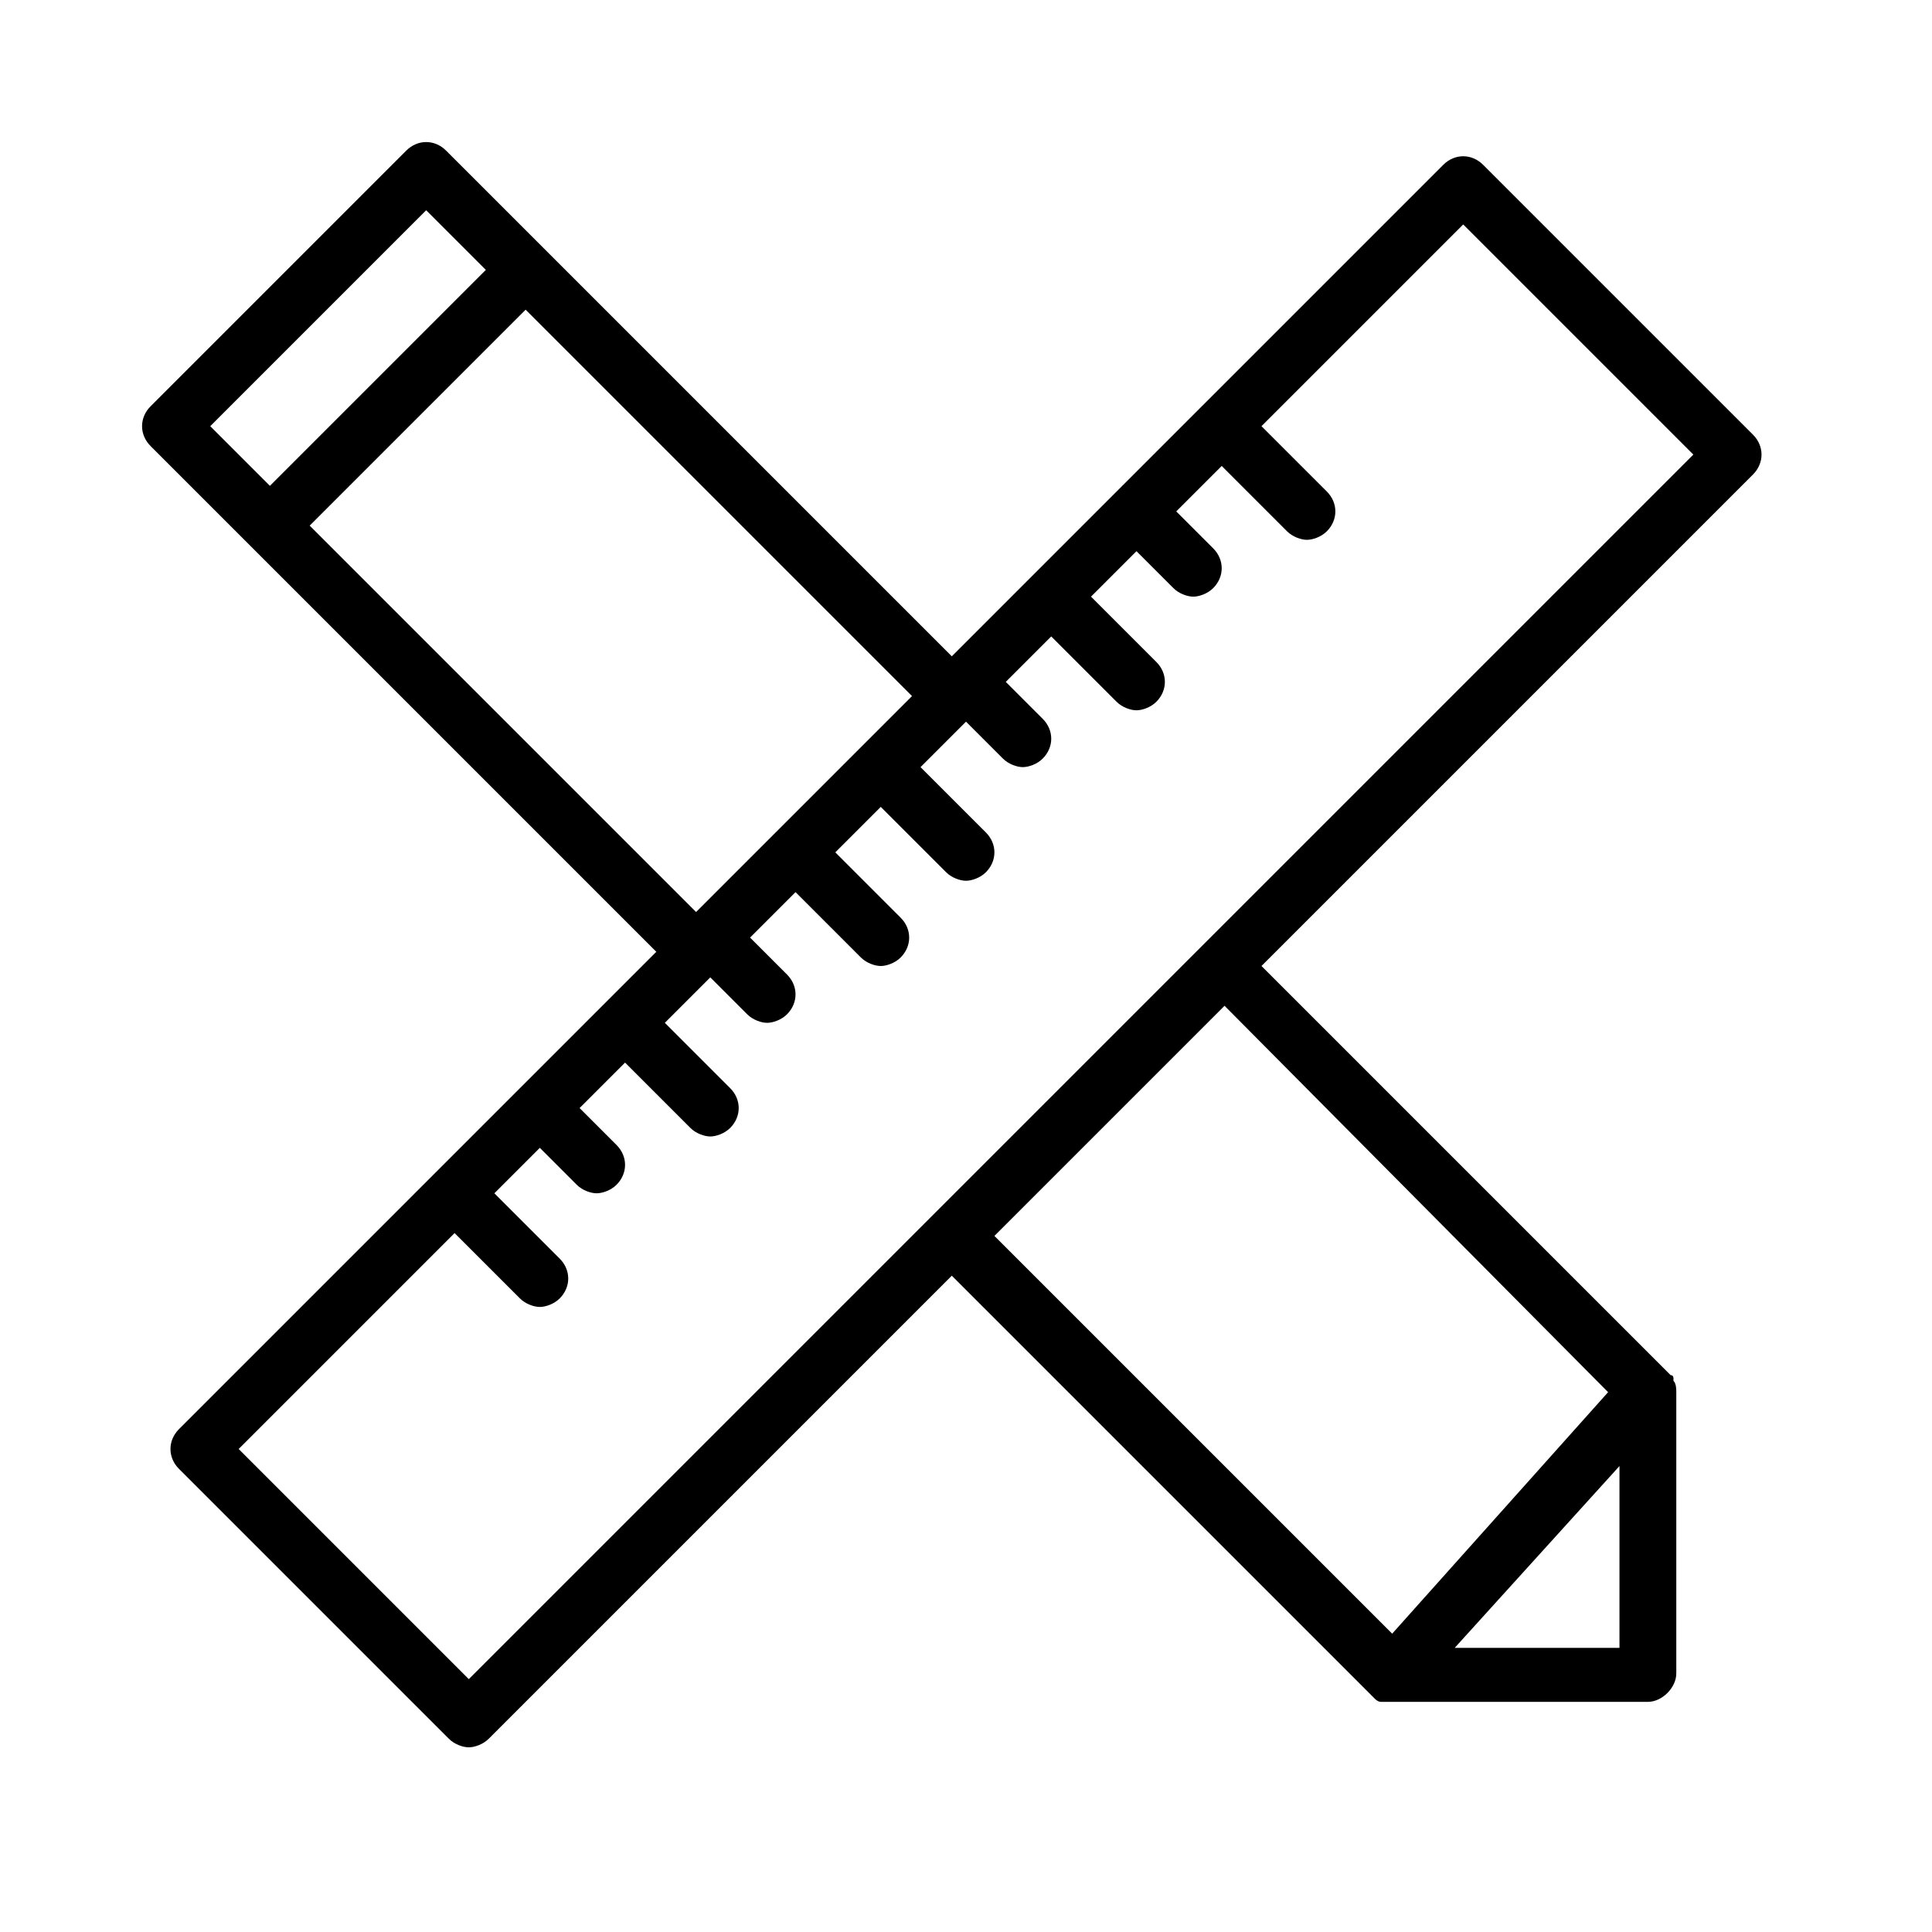 <?xml version="1.0" encoding="utf-8"?>
<!-- Generator: Adobe Illustrator 18.0.0, SVG Export Plug-In . SVG Version: 6.00 Build 0)  -->
<!DOCTYPE svg PUBLIC "-//W3C//DTD SVG 1.0//EN" "http://www.w3.org/TR/2001/REC-SVG-20010904/DTD/svg10.dtd">
<svg version="1.0" id="Layer_1" xmlns="http://www.w3.org/2000/svg" xmlns:xlink="http://www.w3.org/1999/xlink" x="0px" y="0px"
	 viewBox="0 0 68 68" enable-background="new 0 0 68 68" xml:space="preserve">
<path d="M61.7,15.3l-9.5-9.5c-0.4-0.4-1-0.4-1.4,0L33.5,23.1L15.7,5.3c-0.4-0.4-1-0.4-1.4,0l-9,9c-0.4,0.4-0.4,1,0,1.4l17.8,17.8
	L6.3,50.3c-0.4,0.4-0.4,1,0,1.4l9.5,9.5c0.2,0.2,0.5,0.3,0.7,0.3s0.5-0.1,0.7-0.3l16.3-16.3l14.8,14.8c0,0,0,0,0,0
	c0,0,0.1,0.1,0.1,0.1c0,0,0.1,0.1,0.2,0.1c0,0,0.1,0,0.1,0c0.1,0,0.2,0,0.3,0h9c0.5,0,1-0.5,1-1V49c0-0.1,0-0.3-0.1-0.4
	c0,0,0-0.1,0-0.1c0,0,0-0.1-0.1-0.1c0,0-0.1-0.1-0.1-0.1l0,0L44.4,34l17.3-17.3C62.1,16.3,62.1,15.7,61.7,15.3z M7.4,15L15,7.4
	l2.1,2.1l-7.6,7.6L7.4,15z M10.9,18.5l7.6-7.6l13.6,13.6l-7.6,7.6l0,0L10.9,18.5z M57,58h-5.8l5.8-6.4V58z M56.6,49L49,57.5l-14-14
	l8.1-8.1L56.6,49z M16.5,59.1L8.4,51l7.6-7.6l2.3,2.3c0.2,0.2,0.5,0.3,0.7,0.3s0.5-0.1,0.7-0.3c0.4-0.4,0.4-1,0-1.4L17.4,42l1.6-1.6
	l1.3,1.3c0.2,0.2,0.5,0.3,0.7,0.3s0.5-0.1,0.7-0.3c0.4-0.4,0.4-1,0-1.4L20.4,39l1.6-1.6l2.3,2.3c0.2,0.2,0.5,0.3,0.7,0.3
	s0.5-0.1,0.7-0.3c0.4-0.4,0.4-1,0-1.4L23.4,36l1.6-1.6l1.3,1.3c0.2,0.2,0.5,0.3,0.7,0.3s0.5-0.1,0.7-0.3c0.4-0.4,0.4-1,0-1.4
	L26.4,33l0,0l1.6-1.6l2.3,2.3c0.2,0.2,0.5,0.3,0.7,0.3s0.5-0.1,0.7-0.3c0.4-0.4,0.4-1,0-1.4L29.4,30l1.6-1.6l2.3,2.3
	c0.2,0.2,0.5,0.3,0.7,0.3s0.5-0.1,0.7-0.3c0.4-0.4,0.4-1,0-1.4L32.4,27l1.6-1.6l0,0l1.3,1.3c0.2,0.2,0.5,0.3,0.7,0.3
	s0.5-0.1,0.7-0.3c0.4-0.4,0.4-1,0-1.4L35.4,24l1.6-1.6l2.3,2.3c0.2,0.2,0.5,0.3,0.7,0.3s0.5-0.1,0.7-0.3c0.4-0.4,0.4-1,0-1.4
	L38.4,21l1.6-1.6l1.3,1.3c0.2,0.2,0.5,0.3,0.7,0.3s0.5-0.1,0.7-0.3c0.4-0.4,0.4-1,0-1.4L41.4,18l1.6-1.6l2.3,2.3
	c0.2,0.2,0.5,0.3,0.7,0.3s0.5-0.1,0.7-0.3c0.4-0.4,0.4-1,0-1.4L44.4,15l7.1-7.1l8.1,8.1L16.5,59.1z"/>
</svg>

